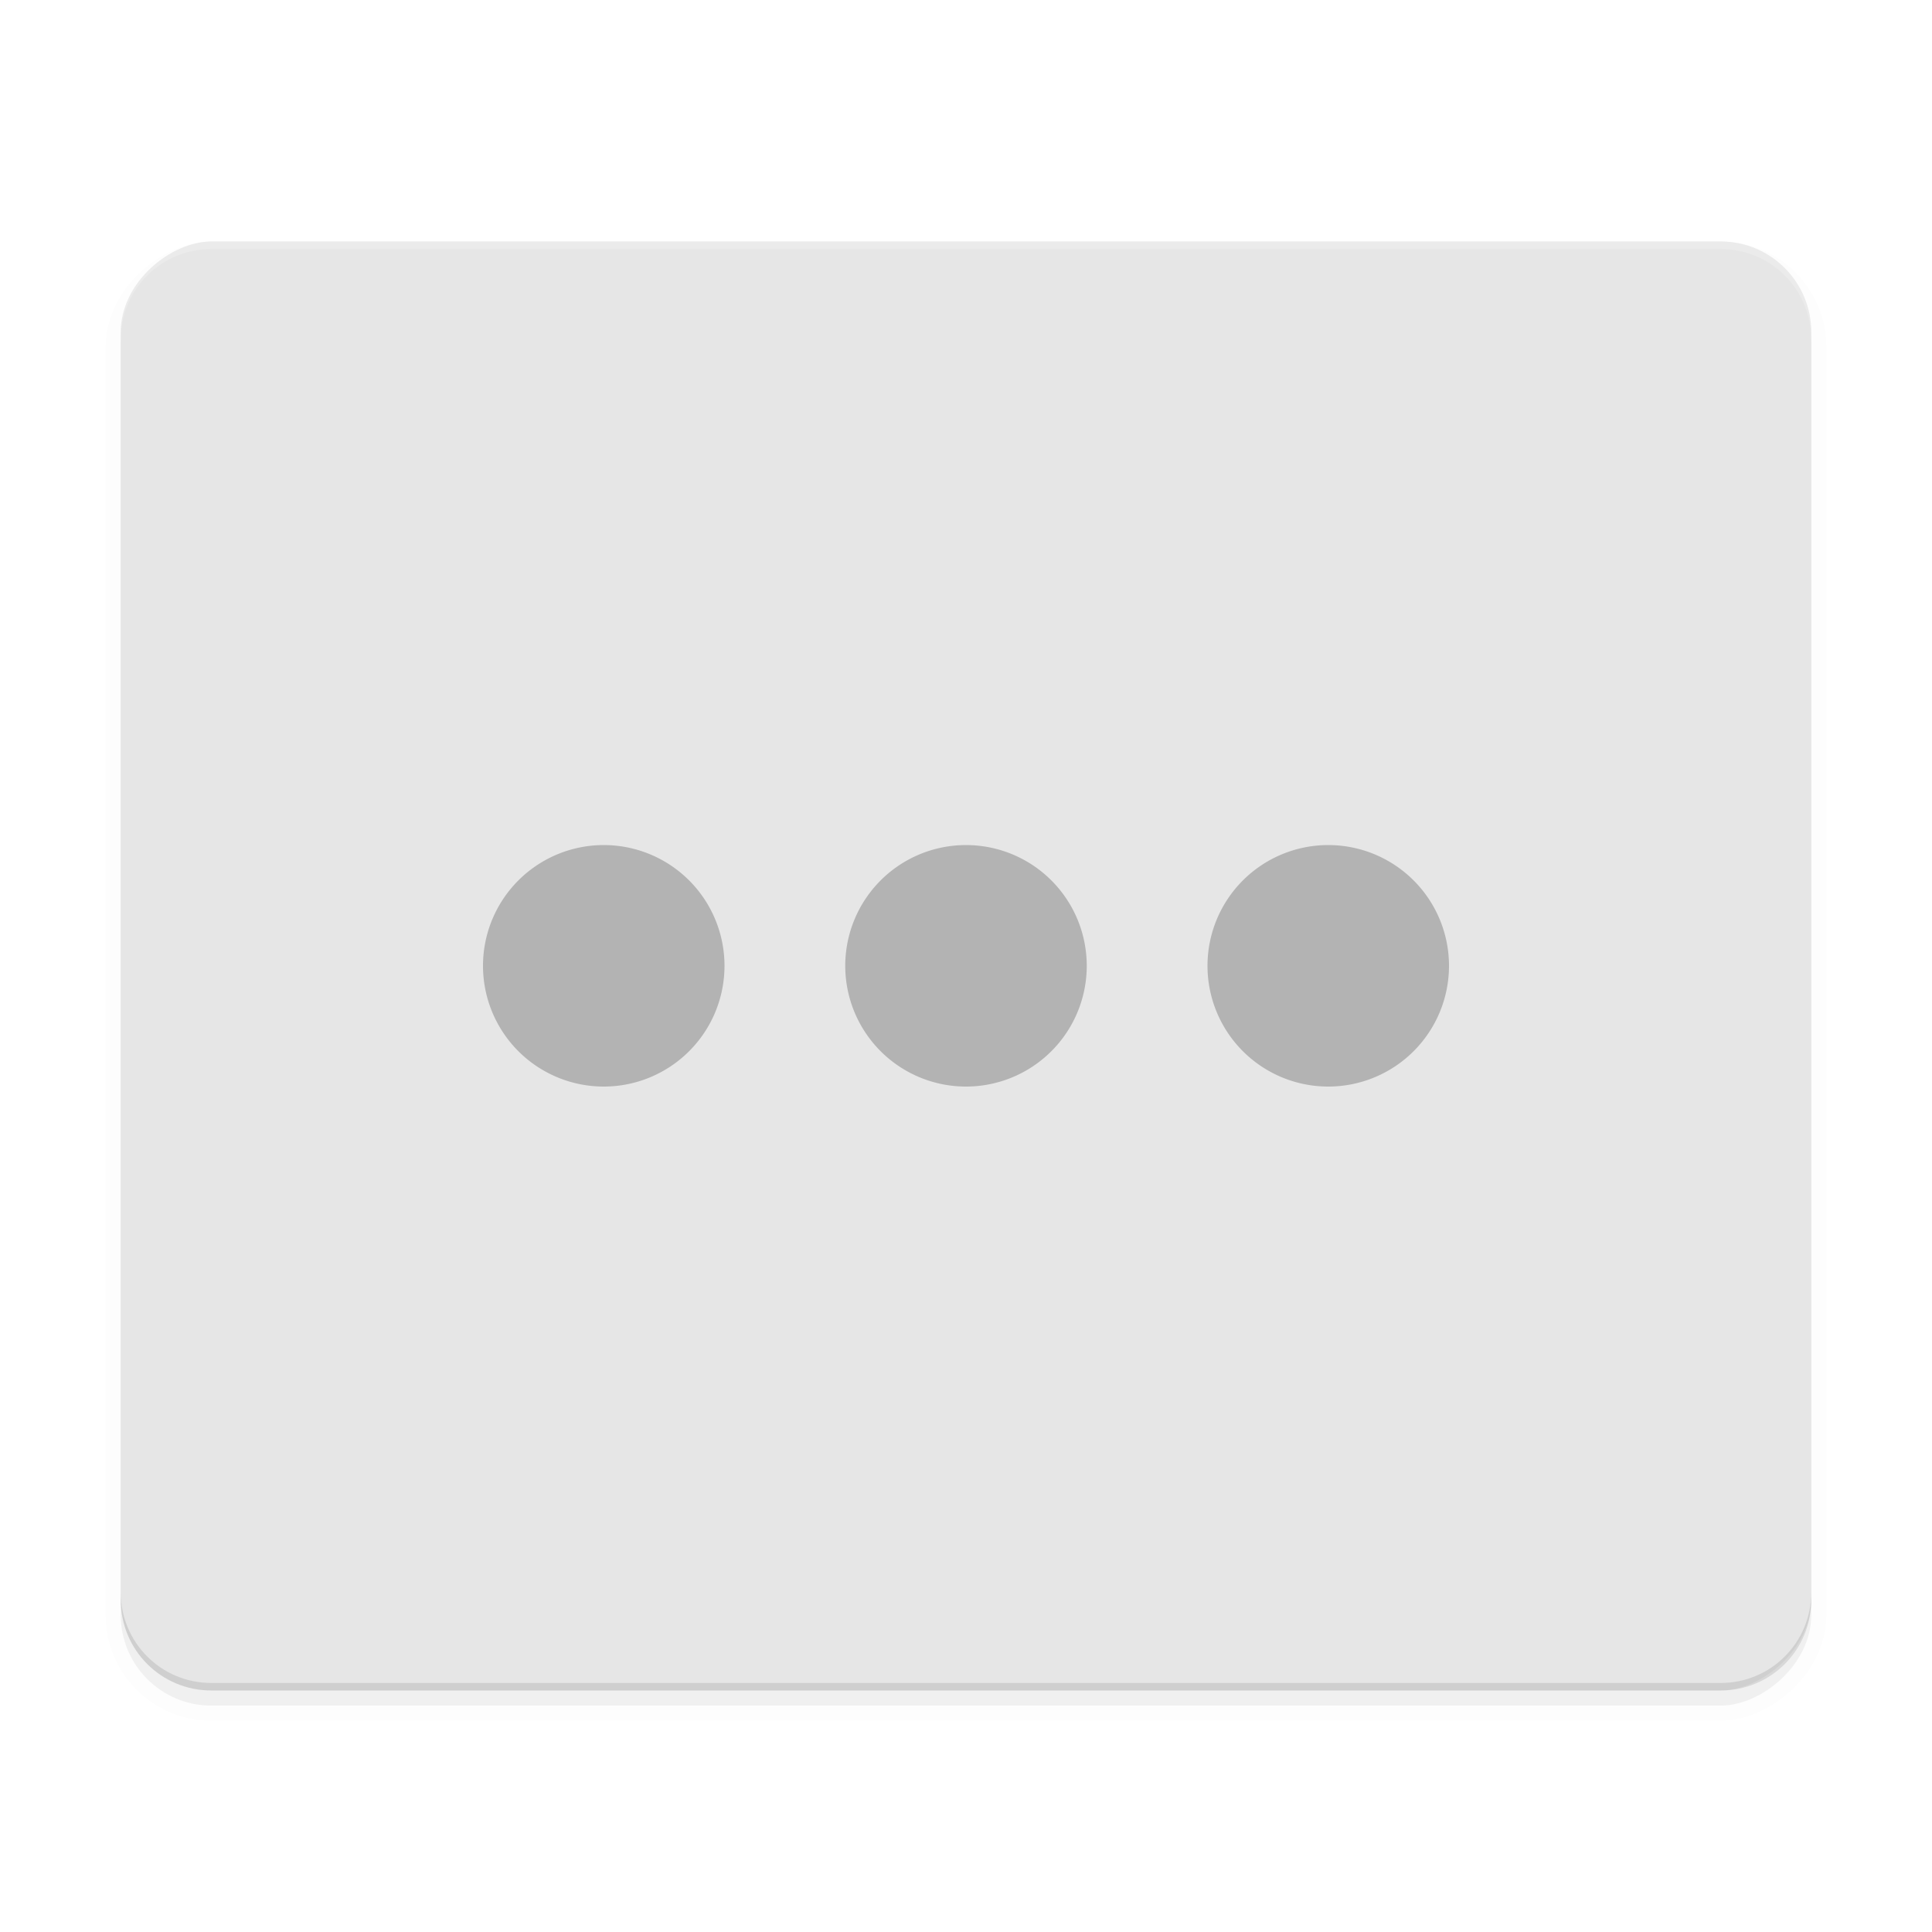 <svg width="512" height="512" enable-background="new" version="1.0" xmlns="http://www.w3.org/2000/svg" xmlns:xlink="http://www.w3.org/1999/xlink">
 <defs>
  <filter id="a" x="-.022" y="-.026" width="1.045" height="1.052" color-interpolation-filters="sRGB">
   <feGaussianBlur stdDeviation="4.16"/>
  </filter>
 </defs>
 <g transform="translate(0,212)">
  <g>
   <g transform="translate(-208,16)">
    <rect transform="rotate(90)" x="-160" y="-688" width="384" height="448" rx="24" ry="24" filter="url(#a)" opacity=".1" stroke="#000" stroke-width="8"/>
    <rect transform="rotate(90)" x="-160" y="-688" width="384" height="448" rx="24" ry="24" filter="url(#a)" opacity=".2"/>
    <rect transform="rotate(90)" x="-164" y="-688" width="384" height="448" rx="24" ry="24" fill="#e6e6e6"/>
    <path transform="translate(0,76)" d="m264-240c-13.296 0-24 10.704-24 24v2c0-13.296 10.704-24 24-24h400c13.296 0 24 10.704 24 24v-2c0-13.296-10.704-24-24-24z" fill="#fff" opacity=".2"/>
    <path d="m264 220c-13.296 0-24-10.704-24-24v-2c0 13.296 10.704 24 24 24h400c13.296 0 24-10.704 24-24v2c0 13.296-10.704 24-24 24z" opacity=".1"/>
    <path d="m560 59.95a32 32 0 0 0 32-32 32 32 0 0 0-32-32 32 32 0 0 0-32 32 32 32 0 0 0 32 32zm-96 0a32 32 0 0 0 32-32 32 32 0 0 0-32-32 32 32 0 0 0-32 32 32 32 0 0 0 32 32zm-96 0a32 32 0 0 0 32-32 32 32 0 0 0-32-32 32 32 0 0 0-32 32 32 32 0 0 0 32 32z" color="#000000" color-rendering="auto" enable-background="accumulate" fill="#b3b3b3" fill-rule="evenodd" image-rendering="auto" shape-rendering="auto" solid-color="#000000" style="isolation:auto;mix-blend-mode:normal"/>
   </g>
  </g>
 </g>
</svg>
